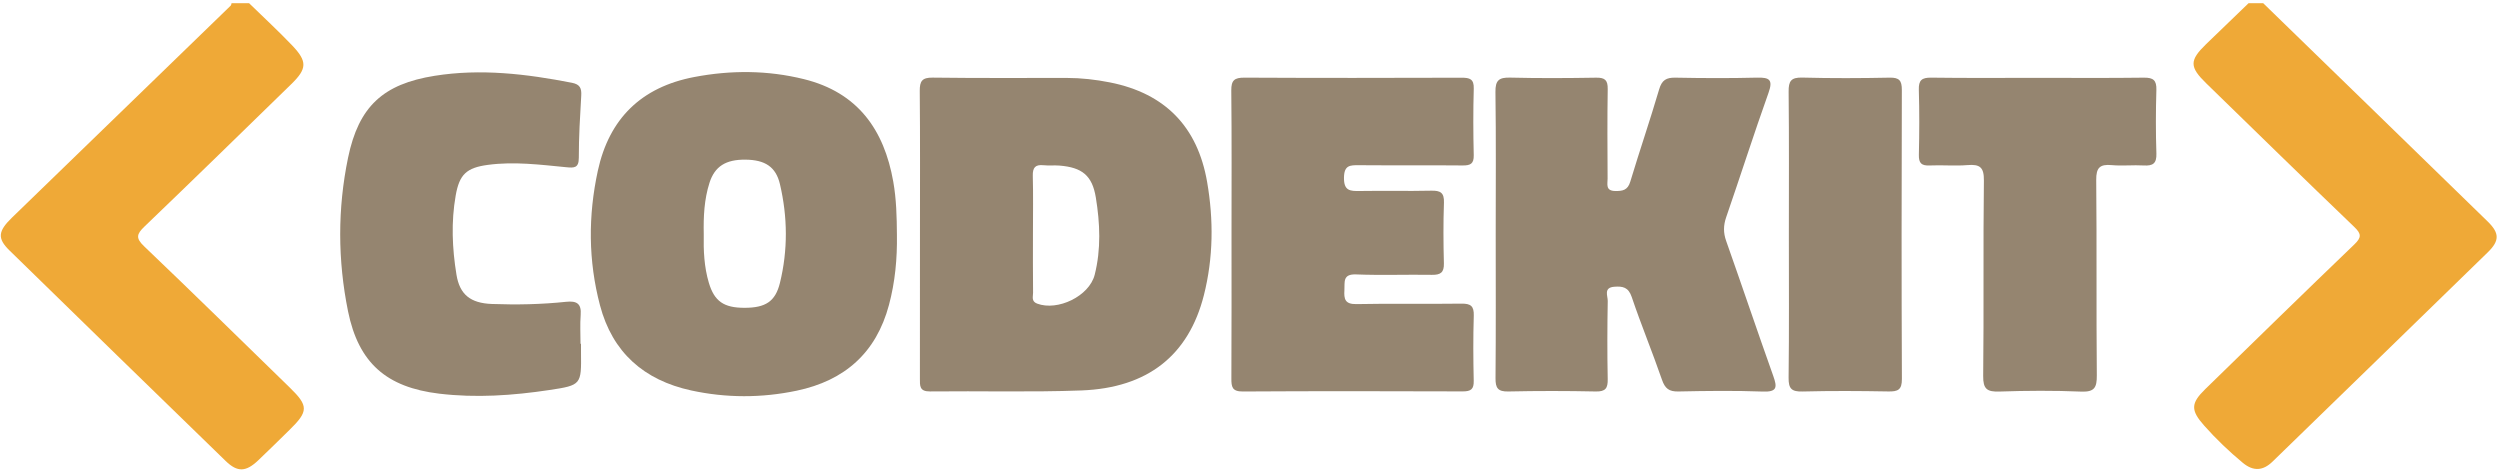 <?xml version="1.0" encoding="UTF-8" standalone="no"?>
<svg width="186px" height="35px" viewBox="0 0 186 35" version="1.1" xmlns="http://www.w3.org/2000/svg" xmlns:xlink="http://www.w3.org/1999/xlink" xmlns:sketch="http://www.bohemiancoding.com/sketch/ns">
    <!-- Generator: Sketch 3.3.3 (12081) - http://www.bohemiancoding.com/sketch -->
    <title>logo-codekit</title>
    <desc>Created with Sketch.</desc>
    <defs></defs>
    <g id="ZFC-V2" stroke="none" stroke-width="1" fill="none" fill-rule="evenodd" sketch:type="MSPage">
        <g sketch:type="MSArtboardGroup" transform="translate(-530, -1023)" id="What">
            <g sketch:type="MSLayerGroup" transform="translate(-106, 625)">
                <g id="Group-Copy-+-Easy-to-use-HTML,-CS-+-Type-something" transform="translate(363, 202)" sketch:type="MSShapeGroup">
                    <g id="Group-Copy" transform="translate(0, 175)">
                        <g id="logo-codekit" transform="translate(273, 21)">
                            <path d="M18.53,0.236 C19.601,1.28 20.703,2.296 21.735,3.377 C22.879,4.576 22.846,5.116 21.672,6.259 C18.038,9.798 14.411,13.345 10.748,16.856 C10.163,17.417 10.084,17.714 10.721,18.323 C14.365,21.801 17.959,25.33 21.568,28.844 C22.959,30.199 22.954,30.604 21.538,31.987 C20.766,32.741 20,33.502 19.217,34.245 C18.297,35.117 17.671,35.152 16.791,34.298 C11.421,29.086 6.06,23.864 0.706,18.634 C-0.207,17.742 -0.155,17.207 0.887,16.195 C6.31,10.935 11.738,5.681 17.162,0.421 C17.205,0.379 17.208,0.298 17.229,0.236 L18.53,0.236" id="Fill-1" fill="#EFA937"></path>
                            <path d="M168.38,0.236 C173.948,5.649 179.521,11.058 185.083,16.479 C185.967,17.341 185.976,17.908 185.099,18.764 C179.766,23.964 174.418,29.152 169.076,34.344 C168.368,35.032 167.649,35.081 166.87,34.438 C165.841,33.587 164.881,32.667 163.995,31.67 C162.974,30.52 162.987,30.008 164.075,28.947 C167.761,25.355 171.44,21.757 175.154,18.194 C175.7,17.671 175.703,17.408 175.157,16.884 C171.468,13.347 167.814,9.774 164.153,6.209 C162.891,4.981 162.886,4.501 164.121,3.297 C165.174,2.272 166.237,1.256 167.295,0.236 L168.38,0.236" id="Fill-2" fill="#EFA937"></path>
                            <path d="M68.445,17.41 C68.445,13.861 68.463,10.312 68.43,6.763 C68.423,6.033 68.608,5.766 69.388,5.775 C72.71,5.817 76.032,5.8 79.354,5.798 C80.441,5.798 81.515,5.921 82.578,6.131 C86.698,6.948 89.1,9.445 89.809,13.533 C90.297,16.352 90.274,19.176 89.57,21.959 C88.437,26.433 85.394,28.864 80.455,29.049 C76.705,29.189 72.945,29.08 69.191,29.123 C68.401,29.132 68.44,28.698 68.441,28.165 C68.449,24.58 68.445,20.995 68.445,17.41 L68.445,17.41 Z M76.852,17.376 C76.852,18.842 76.843,20.31 76.86,21.776 C76.863,22.063 76.712,22.418 77.161,22.588 C78.69,23.166 81.04,22.034 81.445,20.443 C81.927,18.542 81.842,16.605 81.53,14.694 C81.262,13.053 80.503,12.454 78.824,12.319 C78.429,12.288 78.028,12.334 77.636,12.293 C77.017,12.229 76.825,12.477 76.84,13.082 C76.877,14.512 76.852,15.944 76.852,17.376 L76.852,17.376 Z" id="Fill-3" fill="#958570"></path>
                            <path d="M66.731,17.471 C66.758,19.236 66.597,20.975 66.139,22.689 C65.189,26.246 62.847,28.318 59.276,29.067 C56.664,29.615 54.033,29.616 51.427,29.05 C47.912,28.285 45.564,26.221 44.639,22.715 C43.765,19.398 43.753,16.05 44.478,12.706 C45.32,8.828 47.711,6.482 51.646,5.731 C54.376,5.21 57.11,5.22 59.812,5.888 C63.811,6.875 65.775,9.643 66.458,13.508 C66.691,14.822 66.722,16.145 66.731,17.471 L66.731,17.471 Z M52.359,17.424 C52.334,18.647 52.387,19.864 52.74,21.046 C53.151,22.418 53.853,22.902 55.391,22.901 C56.949,22.901 57.686,22.439 58.027,21.049 C58.626,18.608 58.6,16.142 58.028,13.702 C57.724,12.405 56.911,11.892 55.463,11.878 C54.004,11.864 53.183,12.369 52.788,13.595 C52.388,14.839 52.333,16.129 52.359,17.424 L52.359,17.424 Z" id="Fill-4" fill="#958570"></path>
                            <path d="M111.281,17.385 C111.281,13.872 111.31,10.357 111.261,6.844 C111.249,5.977 111.521,5.752 112.362,5.774 C114.491,5.828 116.623,5.814 118.753,5.779 C119.412,5.768 119.625,5.967 119.614,6.63 C119.578,8.852 119.595,11.075 119.605,13.298 C119.607,13.691 119.437,14.197 120.163,14.21 C120.719,14.22 121.101,14.157 121.292,13.519 C121.984,11.222 122.763,8.95 123.44,6.649 C123.642,5.96 123.969,5.764 124.655,5.778 C126.677,5.817 128.7,5.827 130.721,5.776 C131.656,5.753 131.925,5.932 131.576,6.909 C130.482,9.979 129.49,13.084 128.427,16.165 C128.216,16.777 128.211,17.318 128.428,17.931 C129.611,21.274 130.741,24.635 131.932,27.975 C132.227,28.805 132.233,29.172 131.155,29.132 C129.064,29.055 126.966,29.081 124.873,29.126 C124.175,29.141 123.876,28.905 123.65,28.251 C122.937,26.186 122.098,24.164 121.4,22.095 C121.152,21.36 120.727,21.288 120.104,21.334 C119.284,21.396 119.623,22.015 119.616,22.393 C119.582,24.329 119.575,26.265 119.614,28.201 C119.628,28.879 119.459,29.142 118.722,29.126 C116.556,29.08 114.388,29.078 112.222,29.126 C111.441,29.144 111.26,28.869 111.267,28.14 C111.299,24.556 111.281,20.97 111.281,17.385" id="Fill-5" fill="#958570"></path>
                            <path d="M91.625,17.391 C91.625,13.839 91.646,10.286 91.608,6.735 C91.6,5.971 91.842,5.773 92.589,5.777 C97.973,5.805 103.358,5.799 108.743,5.782 C109.348,5.781 109.669,5.876 109.648,6.591 C109.601,8.241 109.607,9.893 109.646,11.542 C109.662,12.186 109.402,12.315 108.82,12.31 C106.254,12.286 103.688,12.313 101.122,12.291 C100.441,12.285 100.004,12.284 99.992,13.217 C99.979,14.202 100.445,14.223 101.175,14.21 C102.946,14.181 104.718,14.227 106.488,14.187 C107.171,14.172 107.456,14.337 107.43,15.076 C107.377,16.581 107.386,18.09 107.426,19.596 C107.444,20.273 107.178,20.458 106.536,20.448 C104.658,20.418 102.776,20.492 100.9,20.417 C99.876,20.376 100.06,20.989 100.024,21.585 C99.984,22.246 100.062,22.642 100.921,22.625 C103.522,22.571 106.125,22.627 108.727,22.591 C109.425,22.581 109.671,22.772 109.649,23.49 C109.599,25.103 109.609,26.72 109.645,28.333 C109.66,28.955 109.436,29.122 108.834,29.12 C103.377,29.102 97.92,29.093 92.463,29.127 C91.664,29.132 91.612,28.776 91.615,28.156 C91.634,24.568 91.625,20.98 91.625,17.391" id="Fill-6" fill="#958570"></path>
                            <path d="M43.226,25.579 C43.226,25.794 43.224,26.009 43.227,26.224 C43.254,28.617 43.261,28.66 40.872,29.018 C38.155,29.426 35.423,29.618 32.672,29.288 C28.765,28.818 26.676,27.015 25.893,23.156 C25.124,19.361 25.11,15.53 25.896,11.733 C26.687,7.916 28.509,6.25 32.337,5.64 C35.78,5.091 39.17,5.5 42.552,6.159 C43.156,6.277 43.276,6.569 43.244,7.116 C43.154,8.655 43.062,10.196 43.064,11.736 C43.065,12.509 42.717,12.498 42.129,12.441 C40.192,12.253 38.254,12.005 36.302,12.266 C34.708,12.479 34.179,12.974 33.903,14.549 C33.558,16.514 33.643,18.483 33.961,20.436 C34.202,21.912 34.998,22.557 36.6,22.616 C38.441,22.684 40.285,22.648 42.119,22.454 C42.902,22.371 43.269,22.584 43.203,23.427 C43.147,24.14 43.191,24.861 43.191,25.579 L43.226,25.579" id="Fill-7" fill="#958570"></path>
                            <path d="M151.594,5.792 C154.232,5.792 156.869,5.813 159.506,5.778 C160.21,5.769 160.455,5.975 160.435,6.688 C160.388,8.266 160.384,9.846 160.436,11.423 C160.46,12.158 160.18,12.351 159.498,12.311 C158.707,12.264 157.904,12.357 157.116,12.285 C156.232,12.203 155.95,12.471 155.959,13.391 C156.007,18.234 155.958,23.077 156.003,27.919 C156.011,28.829 155.836,29.178 154.831,29.135 C152.811,29.05 150.783,29.062 148.762,29.131 C147.837,29.162 147.537,28.949 147.549,27.965 C147.606,23.123 147.541,18.279 147.602,13.437 C147.614,12.44 147.303,12.208 146.384,12.283 C145.452,12.359 144.506,12.268 143.568,12.311 C142.958,12.338 142.75,12.14 142.764,11.523 C142.801,9.91 142.809,8.294 142.761,6.681 C142.74,5.969 142.977,5.768 143.682,5.777 C146.318,5.814 148.956,5.792 151.594,5.792" id="Fill-8" fill="#958570"></path>
                            <path d="M133.091,17.462 C133.091,13.913 133.112,10.364 133.074,6.815 C133.066,6.032 133.255,5.75 134.093,5.772 C136.258,5.831 138.426,5.82 140.591,5.777 C141.313,5.762 141.499,6 141.497,6.692 C141.475,13.861 141.47,21.031 141.501,28.2 C141.505,29.001 141.207,29.137 140.498,29.124 C138.368,29.085 136.236,29.073 134.108,29.128 C133.296,29.149 133.062,28.919 133.072,28.108 C133.115,24.56 133.091,21.011 133.091,17.462" id="Fill-9" fill="#958570"></path>
                        </g>
                    </g>
                </g>
            </g>
        </g>
    </g>
</svg>